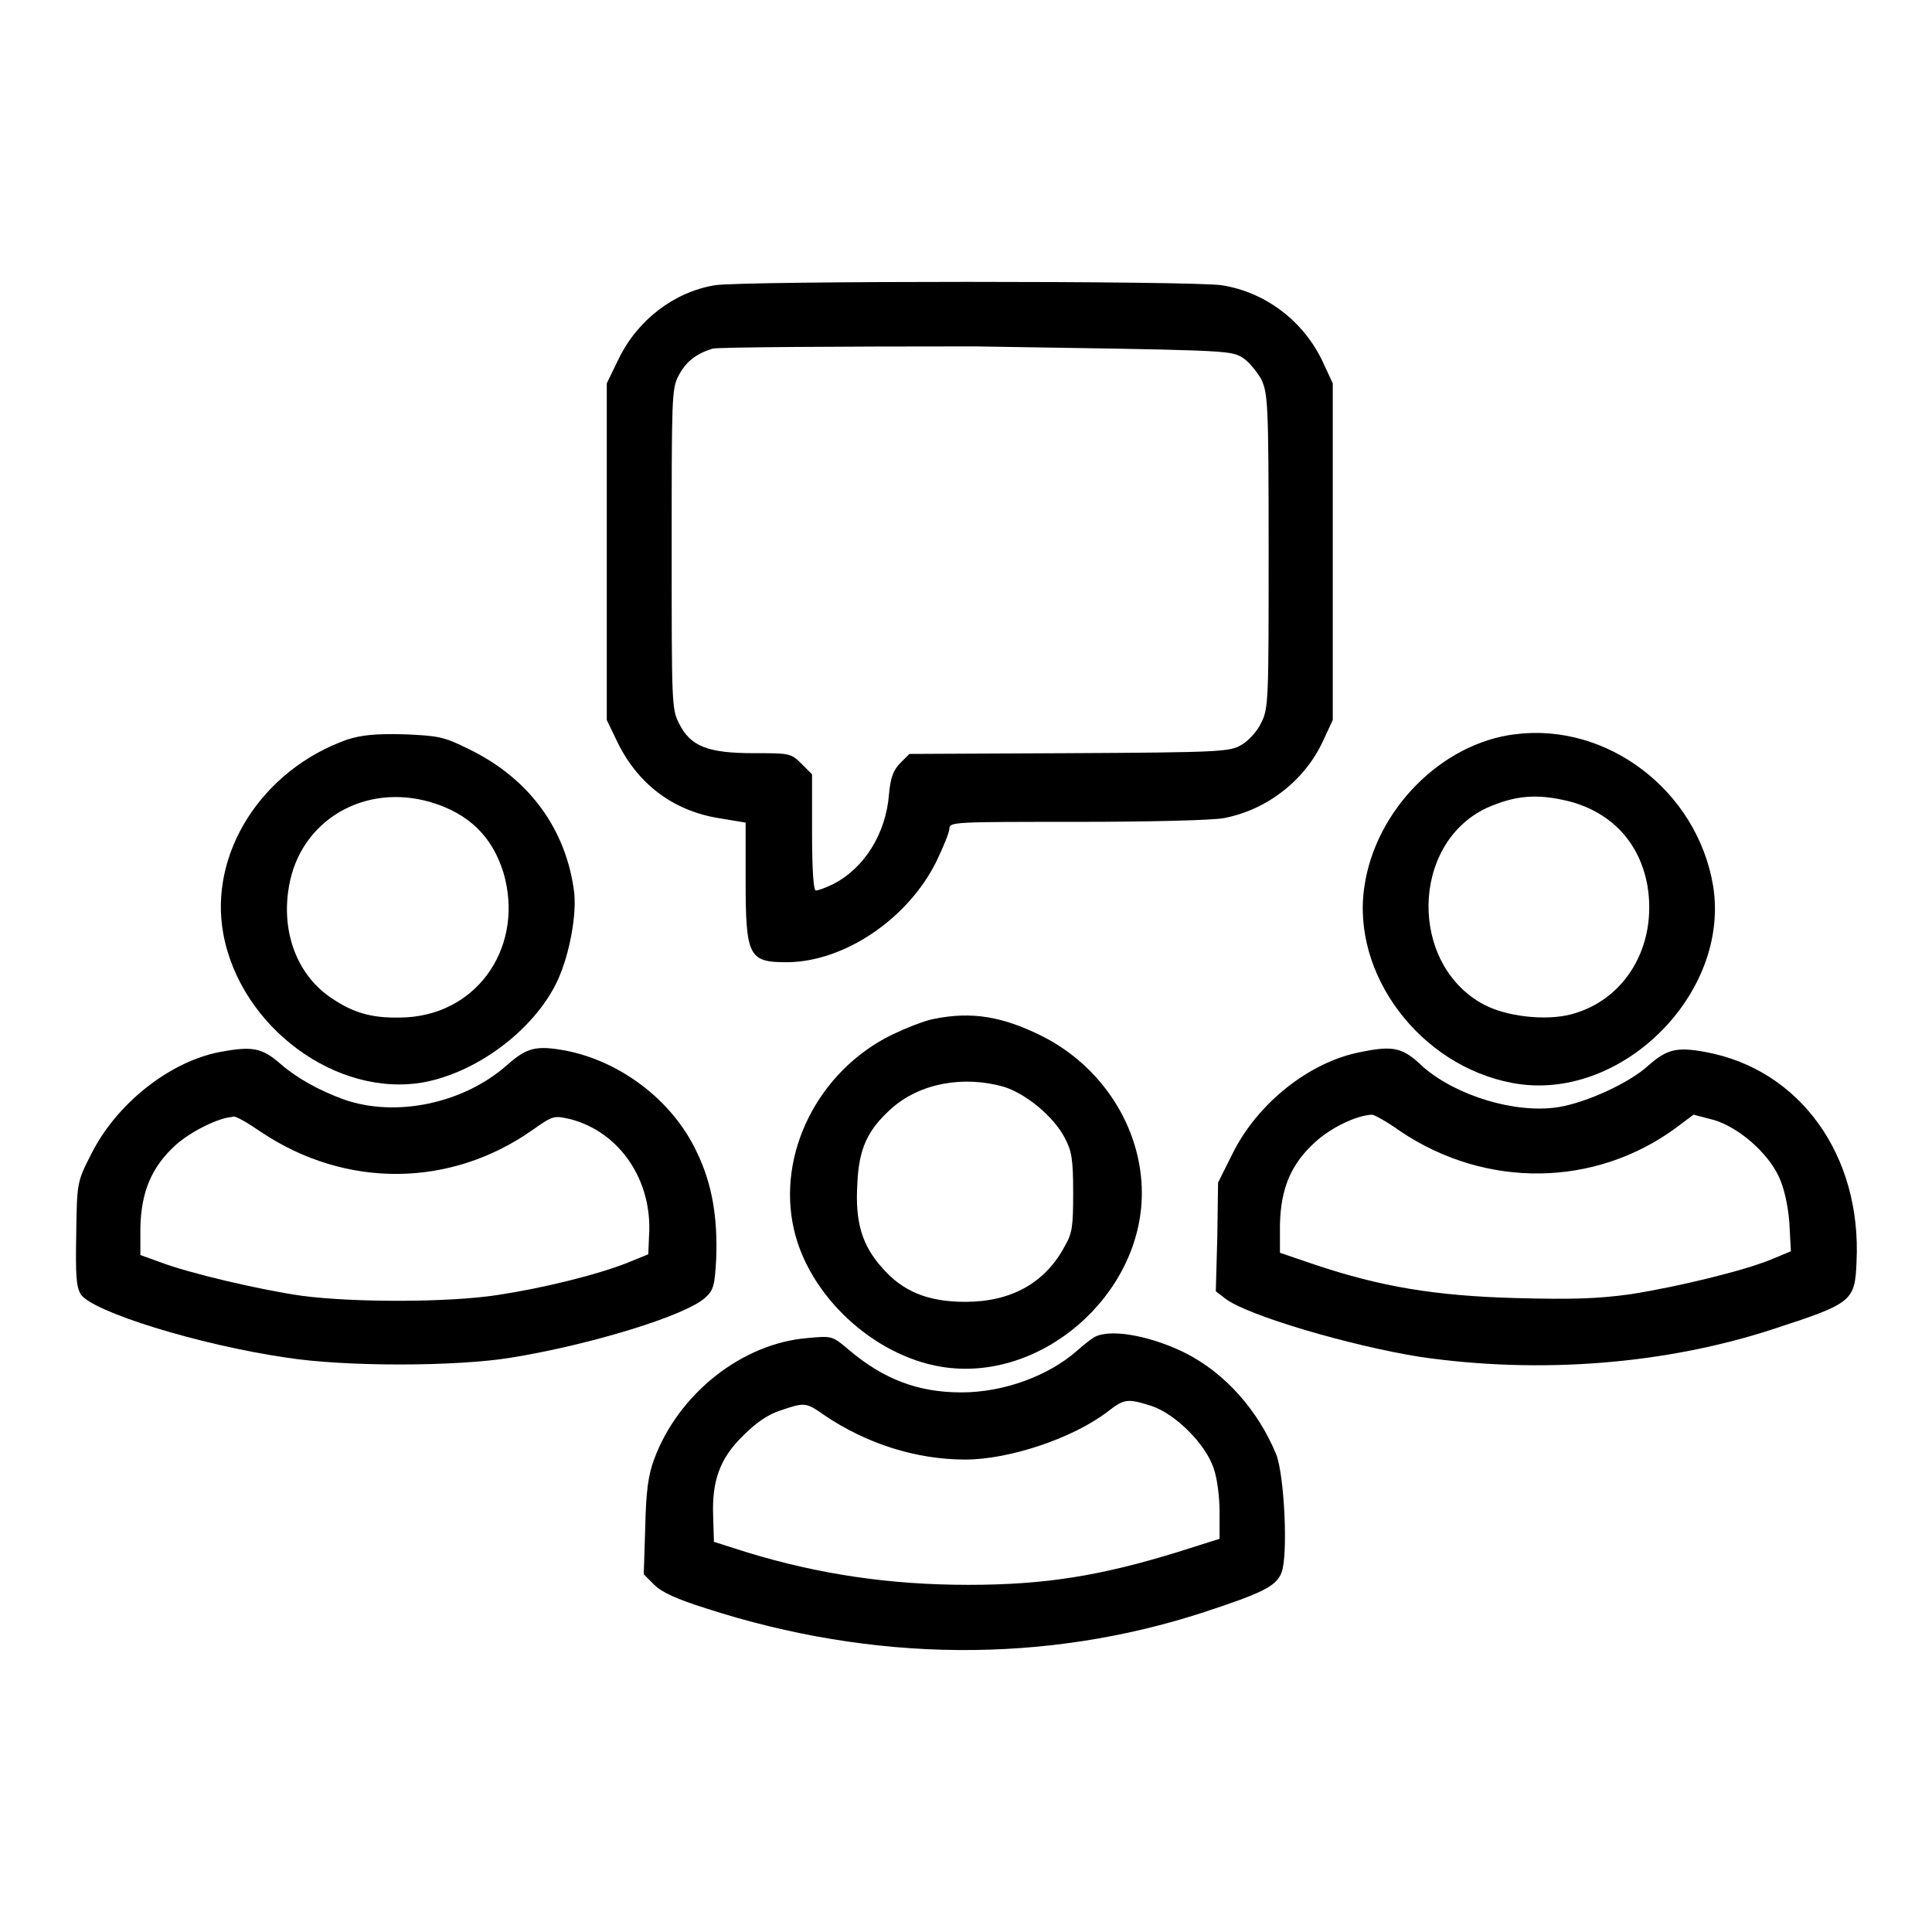 <?xml version="1.0" encoding="utf-8"?>
<!-- Svg Vector Icons : http://www.onlinewebfonts.com/icon -->
<!DOCTYPE svg PUBLIC "-//W3C//DTD SVG 1.1//EN" "http://www.w3.org/Graphics/SVG/1.1/DTD/svg11.dtd">
<svg version="1.1" xmlns="http://www.w3.org/2000/svg" xmlns:xlink="http://www.w3.org/1999/xlink" x="0px" y="0px" viewBox="0 0 256 256" enable-background="new 0 0 256 256" xml:space="preserve">
<g><g><g><path fill="#000000" d="M94.7,37.8c-5.4,0.9-10.2,4.6-12.7,9.7l-1.6,3.3v22.3v22.3l1.3,2.7c2.7,5.7,7.4,9.3,13.5,10.3l3.6,0.6v7.6c0,10.1,0.4,10.9,5.4,10.9c7.6,0,16.1-5.7,19.9-13.4c0.9-1.9,1.7-3.8,1.7-4.3c0-0.9,0.7-0.9,16.9-0.9c9.3,0,18-0.2,19.5-0.5c5.7-1.1,10.7-5,13.1-10.2l1.3-2.8V73.1V50.8l-1.3-2.8c-2.5-5.4-7.6-9.3-13.4-10.2C158.3,37.2,98.1,37.2,94.7,37.8z M164.5,47.3c0.9,0.5,2,1.9,2.6,2.9c0.9,1.9,1,3.1,1,22.8c0,19.7,0,20.9-1,22.8c-0.5,1.1-1.7,2.4-2.6,2.9c-1.5,0.9-2.7,1-22.8,1.1l-21.2,0.1l-1.2,1.2c-0.9,0.9-1.3,1.9-1.5,4.1c-0.4,5.3-3.3,9.8-7.3,11.9c-1,0.5-2.1,0.9-2.4,0.9s-0.5-2.7-0.5-7.7v-7.7l-1.4-1.4c-1.4-1.4-1.6-1.4-6.3-1.4c-6.1,0-8.4-0.9-9.9-3.9c-1-1.9-1-2.7-1-23.1c0-19.9,0-21.3,0.9-23c1-1.9,2.3-2.9,4.5-3.6c0.7-0.2,16.3-0.3,34.8-0.3C161.8,46.4,162.9,46.4,164.5,47.3z"/><path fill="#000000" d="M200.7,97.3c-9.7,1.2-18.4,10-19.9,20.1c-1.8,11.6,7.3,23.8,19.6,26.1c14.2,2.7,28.9-11.7,26.6-26.1C224.9,104.8,213,95.7,200.7,97.3z M208,106.2c5.6,1.5,9.3,5.5,10.3,11.2c1.3,7.9-2.9,15.1-10.1,17c-3.4,0.9-8.6,0.3-11.6-1.3c-9.9-5.3-9.7-21.2,0.3-26C200.7,105.4,203.6,105.1,208,106.2z"/><path fill="#000000" d="M46,98c-11.3,4-18.4,15.1-16.4,25.8c2.3,12.3,15,21.7,26.6,19.6c6.8-1.3,14-6.5,17.3-12.7c1.8-3.4,2.9-9,2.6-12.3c-1-8.4-5.9-15.2-13.9-19.1c-3.4-1.7-4.1-1.8-8.6-2C49.7,97.2,47.9,97.4,46,98z M57.1,106.3c5,1.5,8.1,4.5,9.6,9.3c2.8,9.5-3.1,18.6-12.8,19.2c-4.2,0.2-6.8-0.4-9.9-2.5c-4.6-3-6.8-8.8-5.7-14.9C39.8,108.7,48.3,103.7,57.1,106.3z"/><path fill="#000000" d="M123.8,135c-1.2,0.2-3.7,1.2-5.6,2.1c-9.8,4.8-15.3,15.8-13,25.8c2,8.8,10.5,16.7,19.5,18.2c13.2,2.2,26.6-9.5,26.6-23c0-8.7-5.3-16.9-13.4-20.9C132.8,134.7,128.8,134,123.8,135z M133,144c2.9,0.9,6.6,3.9,8.1,6.8c0.9,1.7,1.1,2.8,1.1,7.2s-0.1,5.4-1.1,7.1c-2.6,4.9-7.1,7.4-13.2,7.4c-5,0-8.3-1.4-11-4.5c-2.7-3-3.6-6.1-3.3-11.1c0.2-4.8,1.4-7.2,4.5-10C121.9,143.5,127.7,142.5,133,144z"/><path fill="#000000" d="M29.1,139.4c-6.7,1.3-13.7,6.9-17,13.5c-1.9,3.7-1.9,3.8-2,10.6c-0.1,5.5,0,7,0.6,8c1.5,2.3,15.6,6.7,27.3,8.4c7.7,1.2,22.3,1.2,29.7,0c10.5-1.7,23.3-5.6,25.8-8c1.1-1,1.2-1.7,1.4-5.1c0.2-5.4-0.5-9.9-2.6-14.2c-3.2-6.8-10.1-12-17.4-13.4c-3.9-0.7-5.1-0.4-7.8,2c-5.7,5-14.6,6.9-21.5,4.5c-3.3-1.2-6.2-2.8-8.4-4.7C34.7,138.8,33.4,138.6,29.1,139.4z M34.6,150c11.2,7.5,25.1,7.4,36-0.3c2.7-1.9,2.8-1.9,5-1.4c6.5,1.7,10.9,8.1,10.4,15.5l-0.1,2.4l-2.7,1.1c-4,1.6-11.3,3.4-17.3,4.3c-6.5,1-19.1,1-25.9,0.1c-5.6-0.8-15-3-18.9-4.5l-2.5-0.9l0-3.6c0.1-4.8,1.5-8.1,4.7-11c1.9-1.7,5.6-3.6,7.5-3.7C31,147.7,32.7,148.7,34.6,150z"/><path fill="#000000" d="M180.3,139.4c-6.8,1.3-13.7,6.8-17,13.5l-1.9,3.8l-0.1,7.2l-0.2,7.2l1.3,1c2.9,2.2,16.4,6.2,25.8,7.7c15.9,2.3,32.6,1,47.1-3.8c10.1-3.3,10.5-3.6,10.7-8.8c0.7-14.1-7.5-25.5-20-27.8c-3.8-0.7-5.1-0.4-7.6,1.8c-2.5,2.3-8.2,4.9-11.9,5.5c-5.7,0.9-13.5-1.5-17.9-5.3C185.9,138.8,184.7,138.5,180.3,139.4z M185.7,150c11.3,7.5,25.6,7.3,36.3-0.5l2.4-1.8l2.7,0.7c3.3,1,7.1,4.3,8.6,7.5c0.7,1.5,1.2,3.7,1.4,6.1l0.2,3.8l-2.4,1c-3.5,1.5-12.5,3.7-18.9,4.7c-4.4,0.6-7.7,0.7-15.2,0.5c-10.7-0.3-17.8-1.5-26.5-4.4l-4.7-1.6l0-3.7c0.1-4.9,1.5-8.1,4.7-11c2.1-1.9,5.4-3.5,7.5-3.6C182.1,147.7,183.9,148.7,185.7,150z"/><path fill="#000000" d="M145.4,177c-0.4,0.1-1.6,1-2.6,1.9c-3.8,3.4-9.8,5.6-15.4,5.6c-5.7,0-10.3-1.7-15-5.7c-2.1-1.8-2.2-1.8-5.4-1.5c-8.7,0.7-17.1,7.4-20.3,16c-0.8,2.1-1.1,4.3-1.2,9l-0.2,6.3l1.4,1.4c1,1,3,1.9,6.8,3.1c22.2,7.2,45,7.4,66.1,0.5c7.6-2.5,9.5-3.4,10.2-5.2c0.9-2.2,0.4-12.9-0.7-15.7c-2.4-5.8-6.7-10.7-12-13.4C152.9,177.2,147.8,176.1,145.4,177z M152.6,186.3c3.2,1.1,7.1,5,8.2,8.2c0.5,1.4,0.8,3.9,0.8,5.9v3.5l-5.7,1.8c-10.1,3.1-17.4,4.3-27.6,4.3c-10.4,0-19.8-1.4-29.3-4.3l-4.4-1.4l-0.1-3.3c-0.2-4.8,0.9-7.8,4-10.8c1.7-1.7,3.3-2.8,4.9-3.3c3.2-1.1,3.4-1.1,5.8,0.6c5.6,3.8,12.2,5.9,18.7,5.9c5.8,0,14.2-2.8,18.8-6.3C149,185.3,149.4,185.3,152.6,186.3z"/></g></g></g>
</svg>